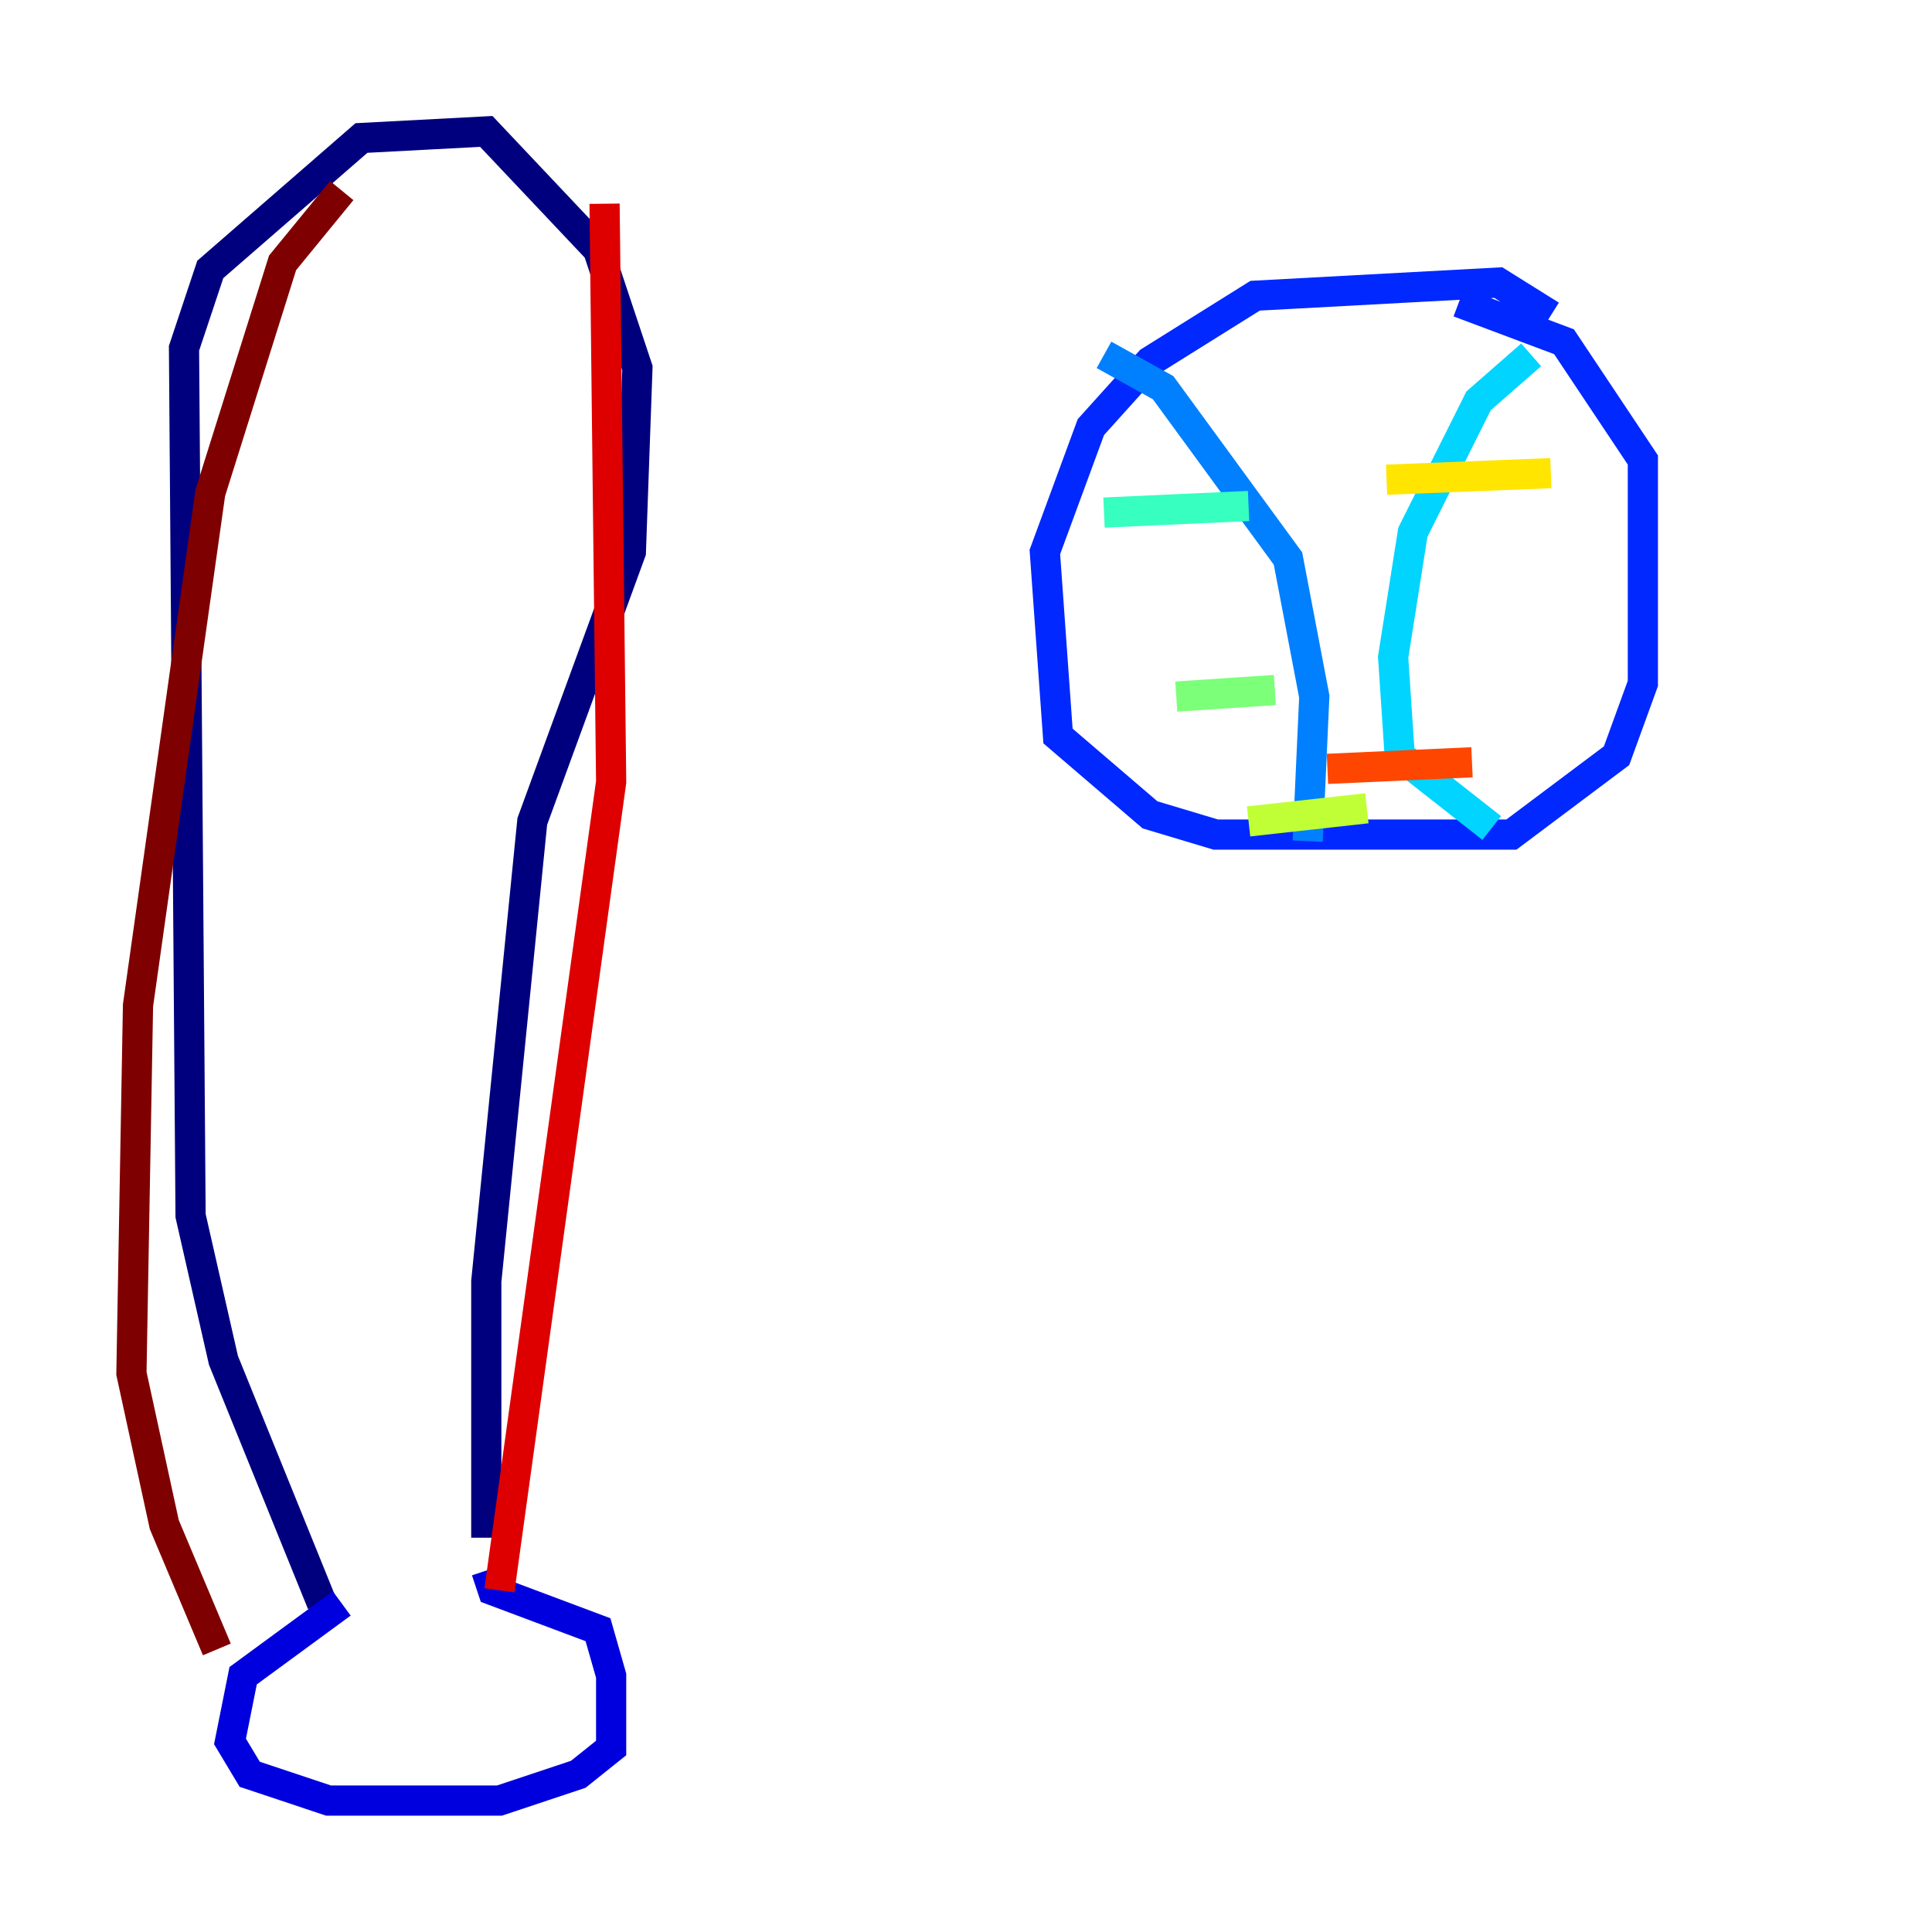 <?xml version="1.0" encoding="utf-8" ?>
<svg baseProfile="tiny" height="128" version="1.2" viewBox="0,0,128,128" width="128" xmlns="http://www.w3.org/2000/svg" xmlns:ev="http://www.w3.org/2001/xml-events" xmlns:xlink="http://www.w3.org/1999/xlink"><defs /><polyline fill="none" points="21.333,106.231 14.803,90.122 12.626,80.544 12.191,23.075 13.932,17.85 23.946,9.143 32.218,8.707 39.619,16.544 42.231,24.381 41.796,36.571 35.265,54.422 32.218,84.898 32.218,101.878" stroke="#00007f" stroke-width="2" /><polyline fill="none" points="22.64,106.231 16.109,111.02 15.238,115.374 16.544,117.551 21.769,119.293 33.088,119.293 38.313,117.551 40.49,115.809 40.49,111.02 39.619,107.973 32.653,105.361 32.218,104.054" stroke="#0000de" stroke-width="2" /><polyline fill="none" points="102.748,20.898 99.265,18.721 83.156,19.592 76.191,23.946 72.272,28.299 69.225,36.571 70.095,48.762 76.191,53.986 80.544,55.292 100.136,55.292 107.102,50.068 108.844,45.279 108.844,30.476 103.619,22.64 96.653,20.027" stroke="#0028ff" stroke-width="2" /><polyline fill="none" points="73.143,23.51 77.061,25.687 85.333,37.007 87.075,46.15 86.639,55.728" stroke="#0080ff" stroke-width="2" /><polyline fill="none" points="101.442,23.51 97.959,26.558 93.605,35.265 92.299,43.537 92.735,50.068 98.83,54.857" stroke="#00d4ff" stroke-width="2" /><polyline fill="none" points="73.143,33.959 82.721,33.524" stroke="#36ffc0" stroke-width="2" /><polyline fill="none" points="77.932,46.15 84.463,45.714" stroke="#7cff79" stroke-width="2" /><polyline fill="none" points="82.721,54.422 90.558,53.551" stroke="#c0ff36" stroke-width="2" /><polyline fill="none" points="91.864,31.782 102.748,31.347" stroke="#ffe500" stroke-width="2" /><polyline fill="none" points="88.381,40.925 88.381,40.925" stroke="#ff9400" stroke-width="2" /><polyline fill="none" points="87.946,50.939 97.524,50.503" stroke="#ff4600" stroke-width="2" /><polyline fill="none" points="40.054,13.497 40.49,51.809 33.088,105.361" stroke="#de0000" stroke-width="2" /><polyline fill="none" points="22.64,12.626 18.721,17.415 13.932,32.653 9.143,66.612 8.707,90.993 10.884,101.007 14.367,109.279" stroke="#7f0000" stroke-width="2" /></svg>